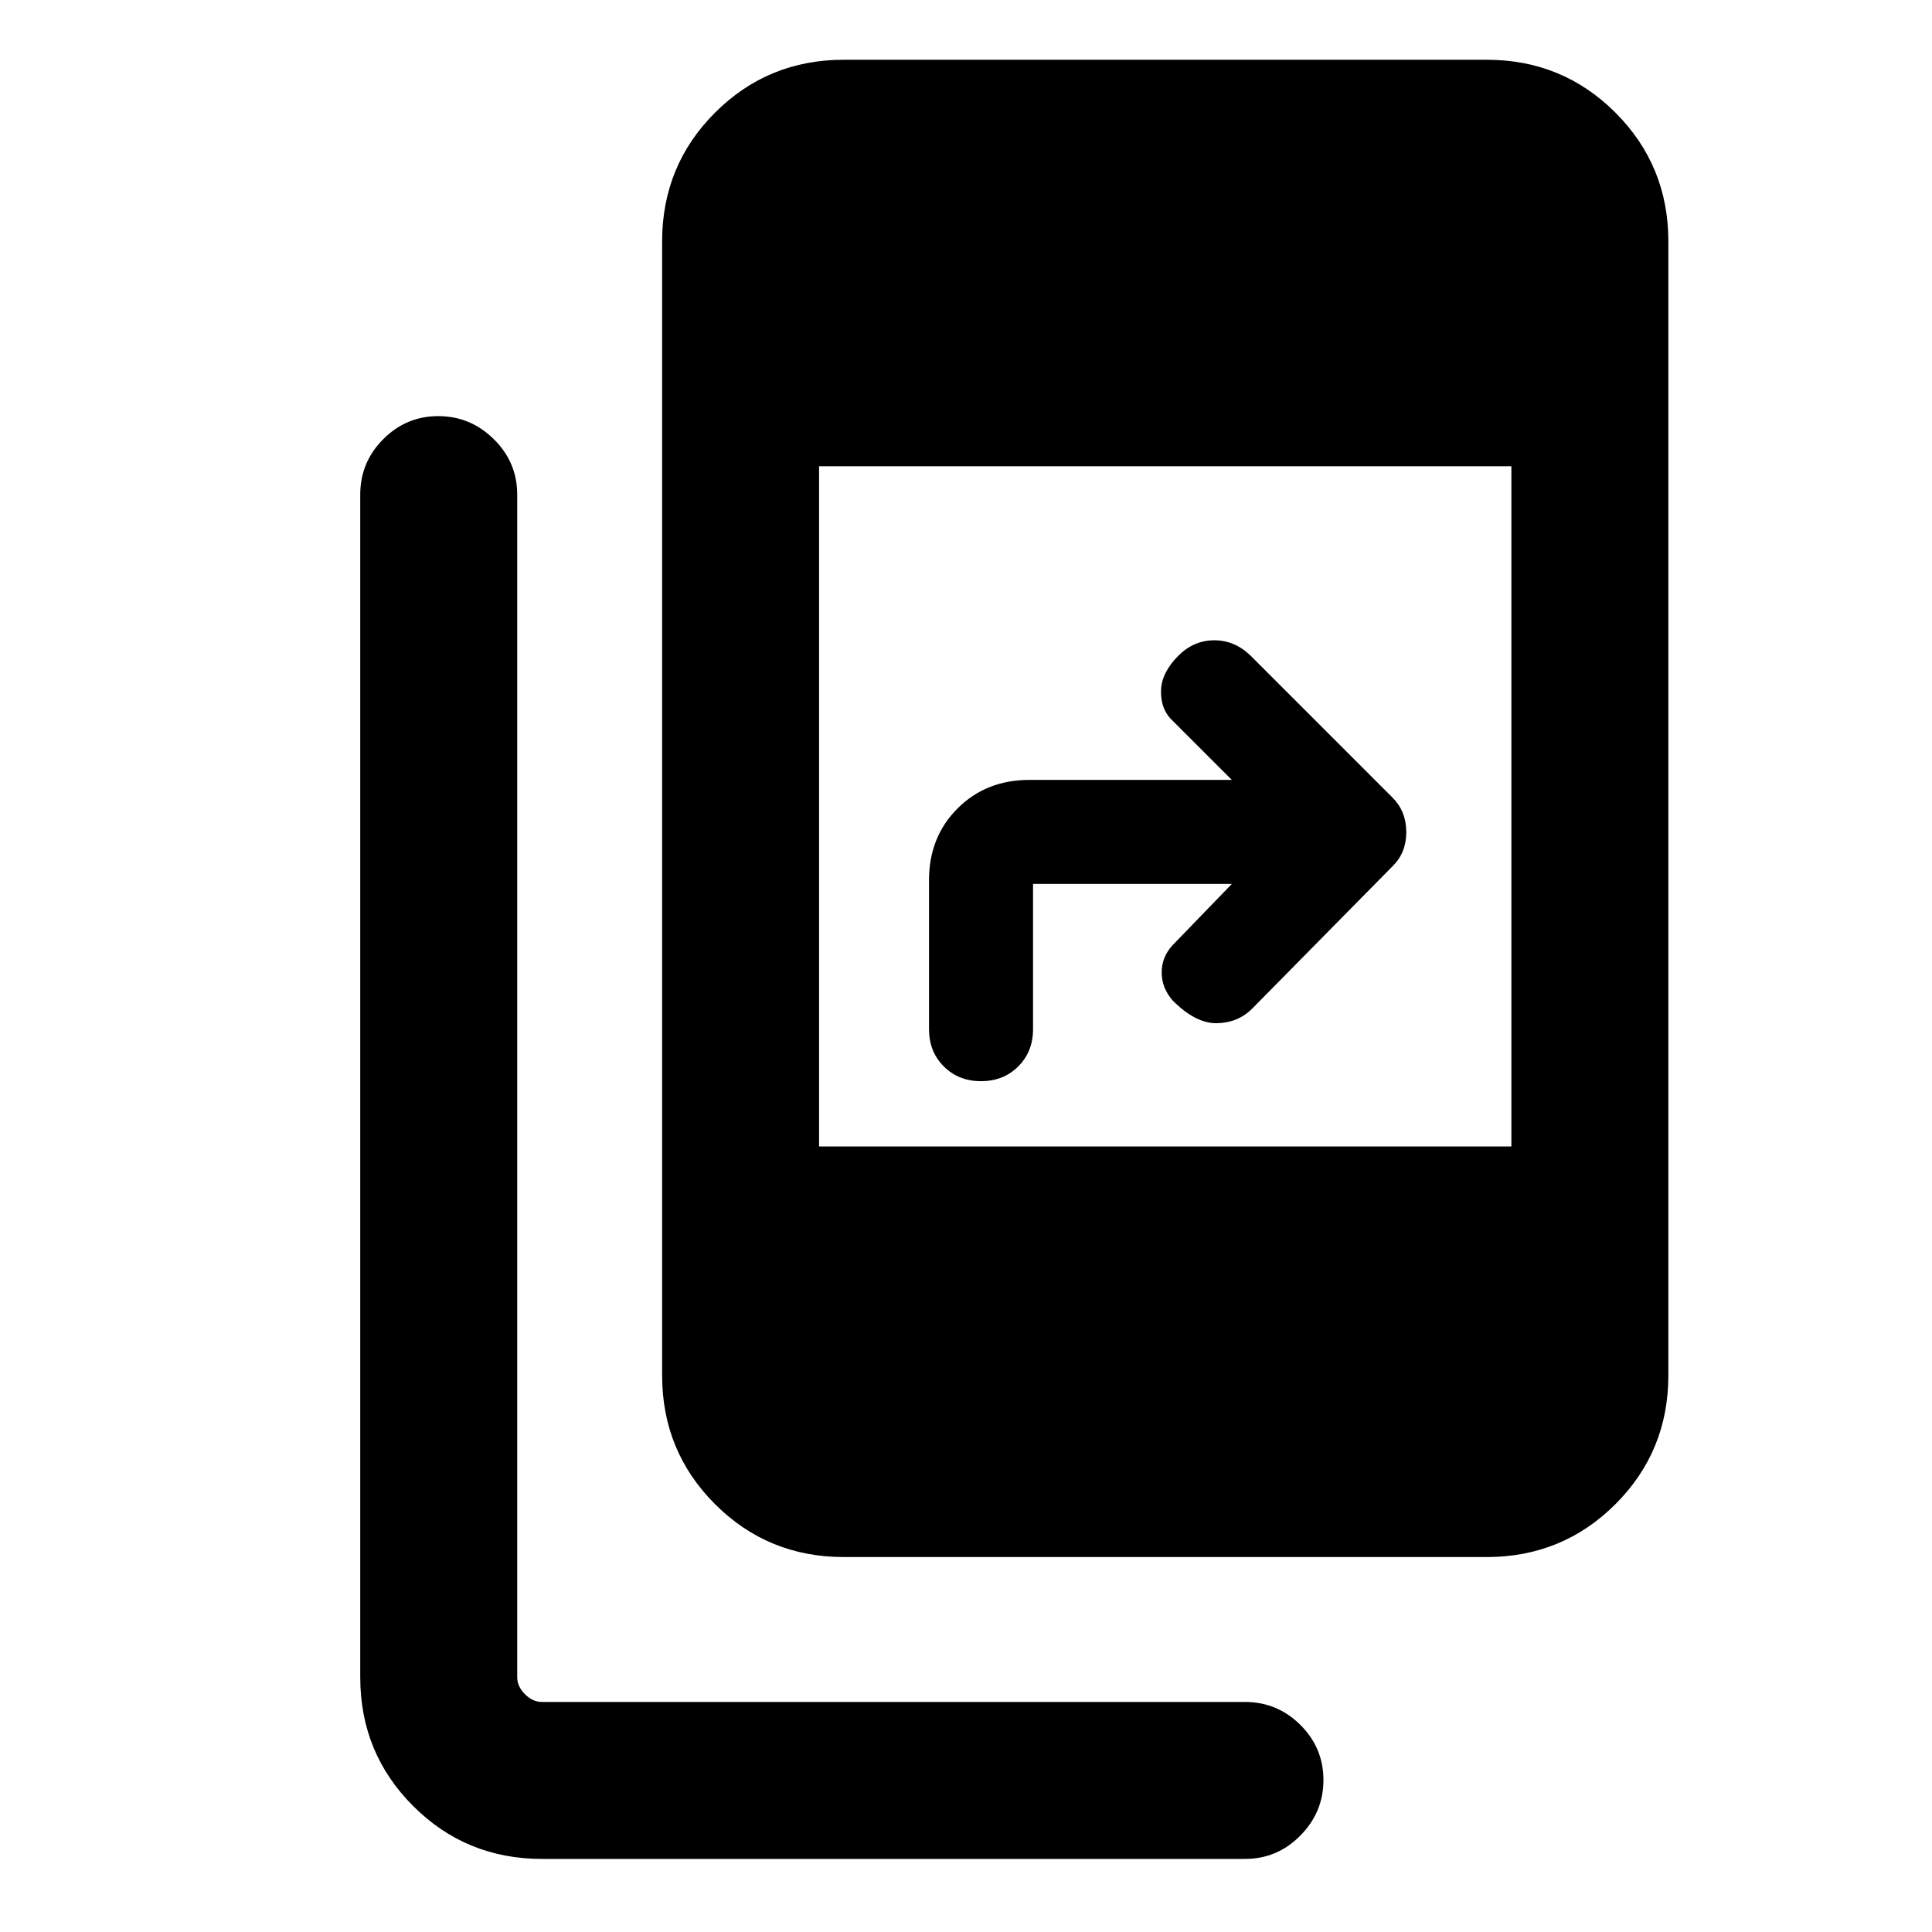 <svg xmlns="http://www.w3.org/2000/svg" height="20" viewBox="0 -960 960 960" width="20"><path d="M269.31-36.31q-37.73 0-64.02-26.29Q179-88.88 179-126.62v-587.61q0-16.07 11.41-27.53 11.4-11.47 27.38-11.47 15.98 0 27.6 11.47Q257-730.3 257-714.23v587.61q0 4.62 3.85 8.46 3.84 3.85 8.46 3.85h349.31q16.06 0 27.53 11.41 11.46 11.4 11.46 27.38 0 15.98-11.46 27.59-11.47 11.62-27.53 11.62H269.31Zm150-150q-37.73 0-64.02-26.29Q329-238.88 329-276.62V-840q0-37.73 26.29-64.02t64.02-26.29h319.38q37.73 0 64.02 26.29T829-840v563.38q0 37.74-26.29 64.02-26.29 26.29-64.02 26.29H419.31Zm-12.31-204h344v-338H407v338Zm205.08-130.46h-98.77v72.16q0 11.17-7.34 18.5-7.33 7.34-18.51 7.34-11.17 0-18.51-7.34-7.33-7.33-7.33-18.5v-74q0-21.5 14.17-35.67 14.18-14.18 35.67-14.18h100.62l-30.39-30.39q-5.07-5.44-4.77-14.25.31-8.82 8.77-17.28 7.65-7.47 17.68-7.47t17.86 7.47l70.92 70.92q6.62 6.8 6.62 16.94t-6.62 16.75l-69.92 70.92q-7.08 7.08-17.58 7.27-10.5.2-21.96-11.27-5.46-6.25-5.46-13.95 0-7.69 5.46-13.58l29.39-30.39Z"/></svg>